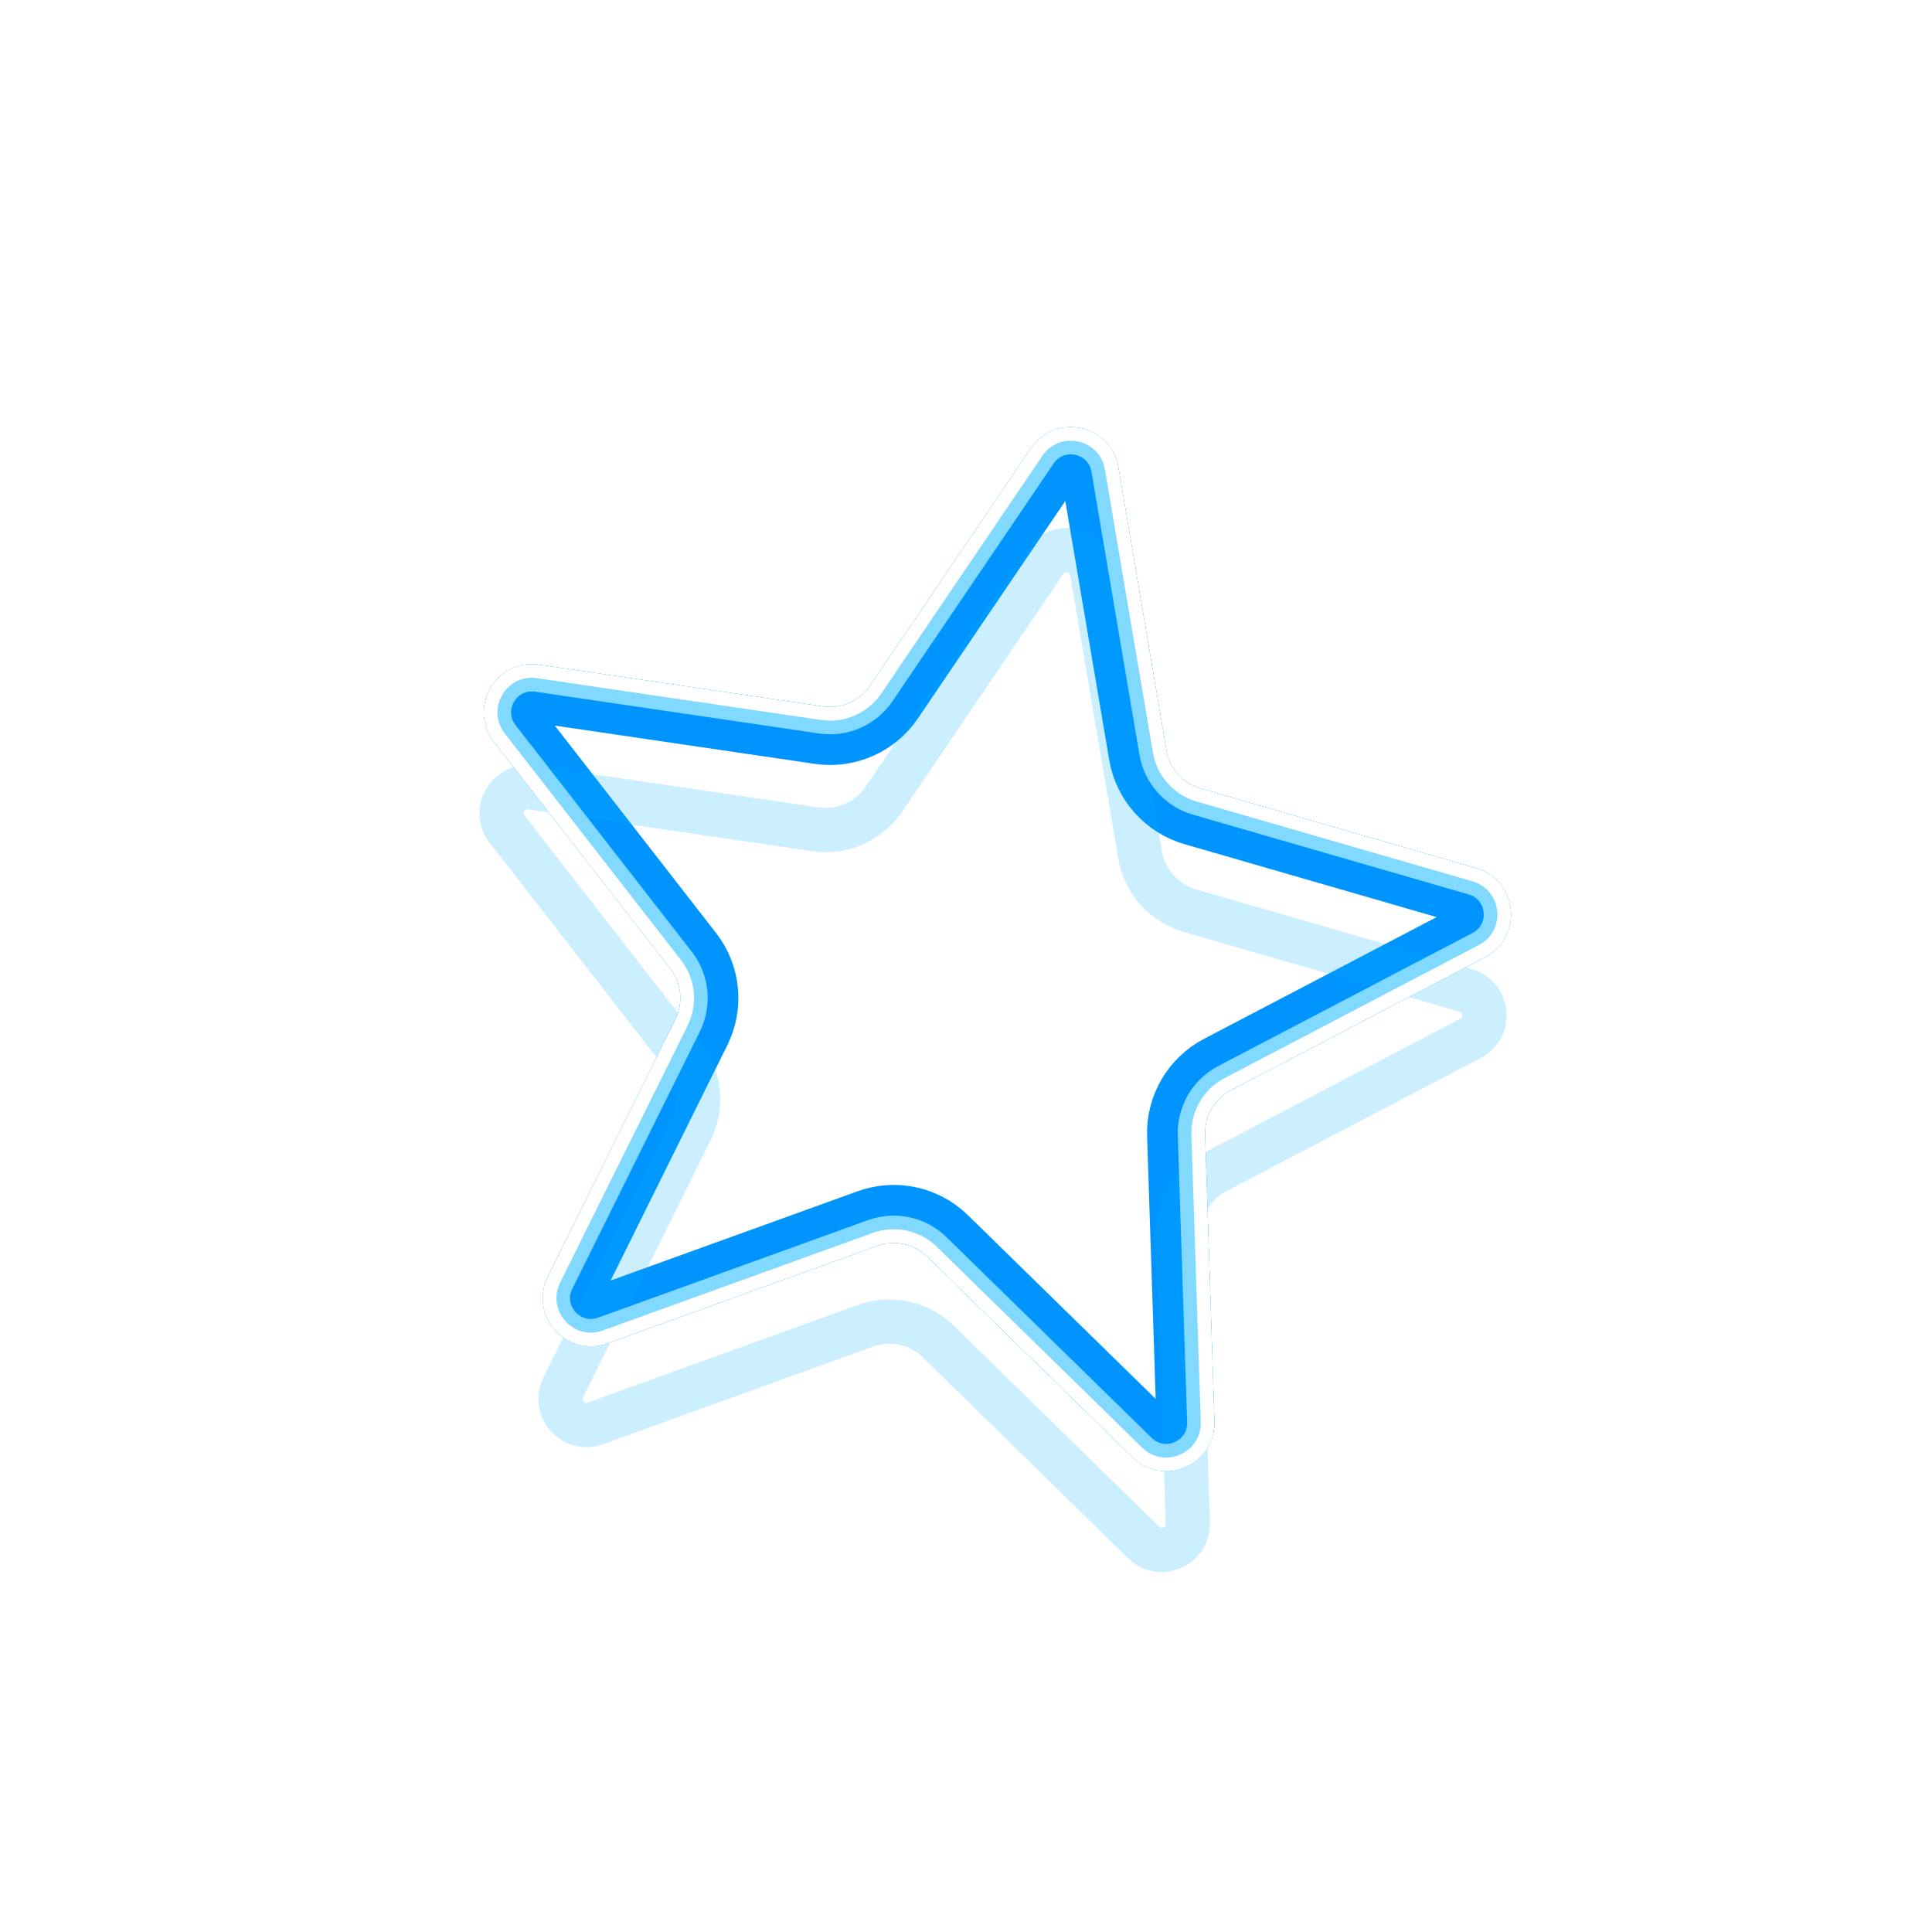 <svg width="365" height="365" viewBox="0 0 365 365" fill="none" xmlns="http://www.w3.org/2000/svg">
<g filter="url(#filter0_f_575_3665)">
<g style="mix-blend-mode:hard-light" filter="url(#filter1_f_575_3665)">
<path d="M198.252 87.032C200.735 83.37 206.414 84.603 207.154 88.965L216.225 142.442C217.078 147.468 220.732 151.562 225.629 152.978L277.734 168.048C281.983 169.277 282.566 175.06 278.646 177.111L230.59 202.263C226.073 204.627 223.309 209.368 223.475 214.463L225.244 268.674C225.388 273.096 220.069 275.436 216.906 272.343L178.135 234.411C174.491 230.846 169.128 229.682 164.334 231.414L113.323 249.849C109.162 251.353 105.292 247.017 107.257 243.053L131.351 194.458C133.616 189.891 133.066 184.43 129.937 180.406L96.641 137.588C93.925 134.096 96.853 129.075 101.23 129.72L154.892 137.618C159.936 138.36 164.959 136.15 167.819 131.93L198.252 87.032Z" stroke="#0094FF" stroke-width="8.372"/>
</g>
<g style="mix-blend-mode:hard-light" filter="url(#filter2_f_575_3665)">
<path d="M199.319 87.755C201.149 85.054 205.338 85.964 205.884 89.181L214.955 142.657C215.89 148.171 219.899 152.662 225.271 154.216L277.376 169.285C280.51 170.192 280.94 174.457 278.049 175.97L229.993 201.122C225.038 203.715 222.005 208.916 222.188 214.505L223.957 268.716C224.063 271.978 220.14 273.704 217.807 271.422L179.036 233.49C175.039 229.58 169.156 228.302 163.896 230.203L112.885 248.638C109.816 249.747 106.962 246.549 108.411 243.625L132.505 195.03C134.989 190.02 134.387 184.03 130.954 179.616L97.658 136.797C95.655 134.222 97.814 130.519 101.042 130.994L154.705 138.892C160.237 139.706 165.748 137.282 168.885 132.653L199.319 87.755Z" stroke="#0094FF" stroke-width="10.948"/>
</g>
<g style="mix-blend-mode:hard-light" filter="url(#filter3_ddi_575_3665)">
<path d="M198.252 87.032C200.735 83.37 206.414 84.603 207.154 88.965L216.225 142.442C217.078 147.468 220.732 151.562 225.629 152.978L277.734 168.048C281.983 169.277 282.566 175.06 278.646 177.111L230.59 202.263C226.073 204.627 223.309 209.368 223.475 214.463L225.244 268.674C225.388 273.096 220.069 275.436 216.906 272.343L178.135 234.411C174.491 230.846 169.128 229.682 164.334 231.414L113.323 249.849C109.162 251.353 105.292 247.017 107.257 243.053L131.351 194.458C133.616 189.891 133.066 184.43 129.937 180.406L96.641 137.588C93.925 134.096 96.853 129.075 101.23 129.72L154.892 137.618C159.936 138.36 164.959 136.15 167.819 131.93L198.252 87.032Z" stroke="#00B3FF" stroke-opacity="0.2" stroke-width="8.372"/>
</g>
<g filter="url(#filter4_f_575_3665)">
<path d="M196.92 86.129C200.216 81.266 207.759 82.903 208.741 88.696L217.812 142.173C218.562 146.589 221.773 150.187 226.076 151.432L278.181 166.501C283.825 168.134 284.598 175.813 279.393 178.538L231.336 203.69C227.368 205.767 224.938 209.933 225.084 214.41L226.853 268.622C227.045 274.494 219.98 277.602 215.781 273.493L177.009 235.562C173.807 232.429 169.094 231.406 164.881 232.928L113.87 251.363C108.344 253.36 103.205 247.602 105.815 242.338L129.909 193.743C131.899 189.729 131.416 184.931 128.666 181.395L95.37 138.576C91.763 133.938 95.652 127.271 101.464 128.127L155.127 136.025C159.559 136.677 163.973 134.735 166.486 131.027L196.92 86.129Z" stroke="#82D9FF" stroke-width="5.152"/>
</g>
<g filter="url(#filter5_f_575_3665)">
<path d="M195.853 85.406C199.801 79.582 208.834 81.543 210.011 88.481L219.082 141.957C219.749 145.886 222.605 149.087 226.434 150.194L278.539 165.264C285.298 167.219 286.224 176.416 279.99 179.679L231.934 204.831C228.403 206.679 226.241 210.385 226.371 214.368L228.141 268.58C228.37 275.612 219.909 279.335 214.88 274.414L176.108 236.483C173.26 233.696 169.067 232.785 165.319 234.14L114.308 252.575C107.69 254.966 101.535 248.07 104.661 241.766L128.755 193.17C130.525 189.6 130.096 185.331 127.649 182.185L94.353 139.367C90.034 133.813 94.691 125.828 101.652 126.852L155.314 134.75C159.257 135.331 163.184 133.603 165.42 130.304L195.853 85.406Z" stroke="white" stroke-width="2.576"/>
</g>
</g>
<defs>
<filter id="filter0_f_575_3665" x="0.457" y="0.457" width="363.563" height="363.563" filterUnits="userSpaceOnUse" color-interpolation-filters="sRGB">
<feFlood flood-opacity="0" result="BackgroundImageFix"/>
<feBlend mode="normal" in="SourceGraphic" in2="BackgroundImageFix" result="shape"/>
<feGaussianBlur stdDeviation="2.271" result="effect1_foregroundBlur_575_3665"/>
</filter>
<filter id="filter1_f_575_3665" x="64.345" y="53.635" width="248.17" height="251.363" filterUnits="userSpaceOnUse" color-interpolation-filters="sRGB">
<feFlood flood-opacity="0" result="BackgroundImageFix"/>
<feBlend mode="normal" in="SourceGraphic" in2="BackgroundImageFix" result="shape"/>
<feGaussianBlur stdDeviation="13.525" result="effect1_foregroundBlur_575_3665"/>
</filter>
<filter id="filter2_f_575_3665" x="82.378" y="71.668" width="212.104" height="215.297" filterUnits="userSpaceOnUse" color-interpolation-filters="sRGB">
<feFlood flood-opacity="0" result="BackgroundImageFix"/>
<feBlend mode="normal" in="SourceGraphic" in2="BackgroundImageFix" result="shape"/>
<feGaussianBlur stdDeviation="4.508" result="effect1_foregroundBlur_575_3665"/>
</filter>
<filter id="filter3_ddi_575_3665" x="79.673" y="77.98" width="217.514" height="220.707" filterUnits="userSpaceOnUse" color-interpolation-filters="sRGB">
<feFlood flood-opacity="0" result="BackgroundImageFix"/>
<feColorMatrix in="SourceAlpha" type="matrix" values="0 0 0 0 0 0 0 0 0 0 0 0 0 0 0 0 0 0 127 0" result="hardAlpha"/>
<feOffset dy="8.372"/>
<feGaussianBlur stdDeviation="3.22"/>
<feColorMatrix type="matrix" values="0 0 0 0 0 0 0 0 0 0.051 0 0 0 0 0.082 0 0 0 0.7 0"/>
<feBlend mode="multiply" in2="BackgroundImageFix" result="effect1_dropShadow_575_3665"/>
<feColorMatrix in="SourceAlpha" type="matrix" values="0 0 0 0 0 0 0 0 0 0 0 0 0 0 0 0 0 0 127 0" result="hardAlpha"/>
<feOffset dy="9.016"/>
<feGaussianBlur stdDeviation="5.861"/>
<feColorMatrix type="matrix" values="0 0 0 0 0 0 0 0 0 0.4 0 0 0 0 1 0 0 0 1 0"/>
<feBlend mode="color-dodge" in2="effect1_dropShadow_575_3665" result="effect2_dropShadow_575_3665"/>
<feBlend mode="normal" in="SourceGraphic" in2="effect2_dropShadow_575_3665" result="shape"/>
<feColorMatrix in="SourceAlpha" type="matrix" values="0 0 0 0 0 0 0 0 0 0 0 0 0 0 0 0 0 0 127 0" result="hardAlpha"/>
<feOffset dx="-0.837" dy="1.674"/>
<feGaussianBlur stdDeviation="0.419"/>
<feComposite in2="hardAlpha" operator="arithmetic" k2="-1" k3="1"/>
<feColorMatrix type="matrix" values="0 0 0 0 1 0 0 0 0 1 0 0 0 0 1 0 0 0 0.5 0"/>
<feBlend mode="normal" in2="shape" result="effect3_innerShadow_575_3665"/>
</filter>
<filter id="filter4_f_575_3665" x="90.106" y="79.397" width="196.648" height="199.841" filterUnits="userSpaceOnUse" color-interpolation-filters="sRGB">
<feFlood flood-opacity="0" result="BackgroundImageFix"/>
<feBlend mode="normal" in="SourceGraphic" in2="BackgroundImageFix" result="shape"/>
<feGaussianBlur stdDeviation="0.644" result="effect1_foregroundBlur_575_3665"/>
</filter>
<filter id="filter5_f_575_3665" x="90.535" y="79.826" width="195.789" height="198.982" filterUnits="userSpaceOnUse" color-interpolation-filters="sRGB">
<feFlood flood-opacity="0" result="BackgroundImageFix"/>
<feBlend mode="normal" in="SourceGraphic" in2="BackgroundImageFix" result="shape"/>
<feGaussianBlur stdDeviation="0.429" result="effect1_foregroundBlur_575_3665"/>
</filter>
</defs>
</svg>

